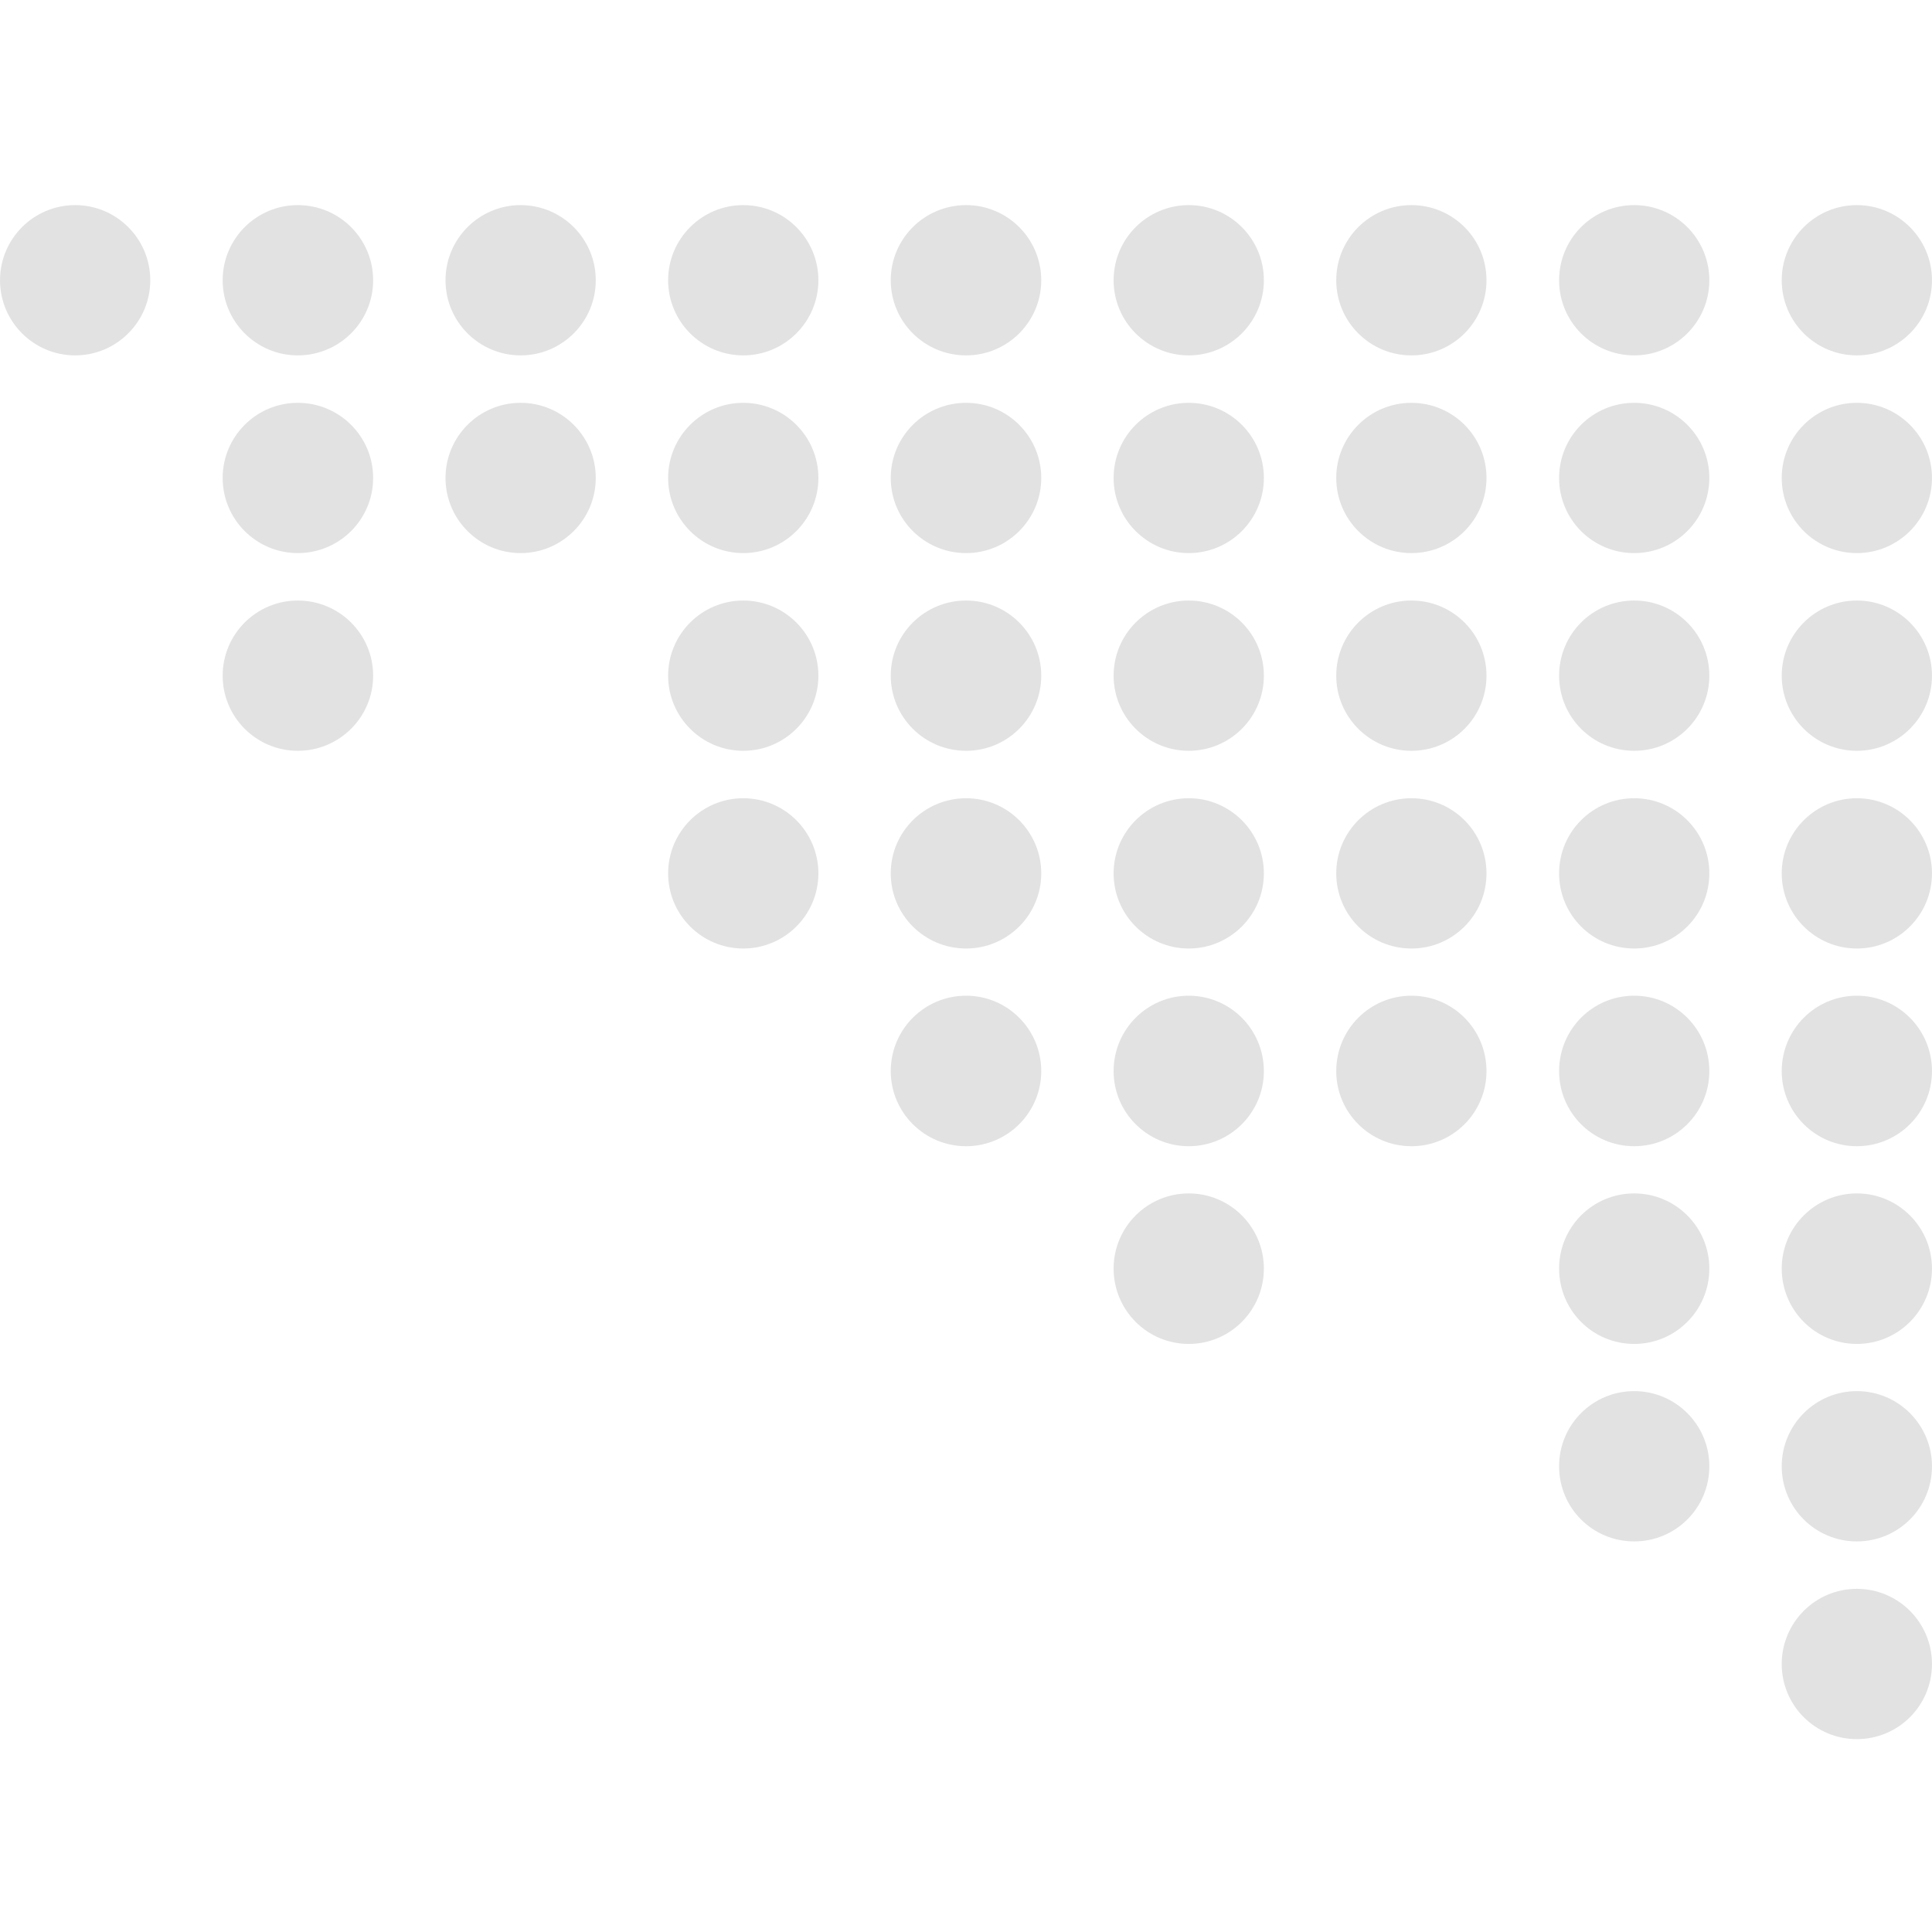 <svg xmlns="http://www.w3.org/2000/svg" xmlns:xlink="http://www.w3.org/1999/xlink" width="500" zoomAndPan="magnify" viewBox="0 0 375 375" height="500" preserveAspectRatio="xMidYMid meet" version="1.0"><defs><clipPath id="b6462dbd33"><path d="M 345 308 L 375 308 L 375 337.562 L 345 337.562 Z M 345 308 " clip-rule="nonzero"/></clipPath><clipPath id="6c36644607"><path d="M 302 39.812 L 332 39.812 L 332 69 L 302 69 Z M 302 39.812 " clip-rule="nonzero"/></clipPath><clipPath id="f6bbaa1d64"><path d="M 259 39.812 L 289 39.812 L 289 69 L 259 69 Z M 259 39.812 " clip-rule="nonzero"/></clipPath><clipPath id="418d487266"><path d="M 216 39.812 L 246 39.812 L 246 69 L 216 69 Z M 216 39.812 " clip-rule="nonzero"/></clipPath><clipPath id="11c54603f8"><path d="M 172 39.812 L 203 39.812 L 203 69 L 172 69 Z M 172 39.812 " clip-rule="nonzero"/></clipPath><clipPath id="d067764b24"><path d="M 129 39.812 L 159 39.812 L 159 69 L 129 69 Z M 129 39.812 " clip-rule="nonzero"/></clipPath><clipPath id="74ee5113fa"><path d="M 86 39.812 L 116 39.812 L 116 69 L 86 69 Z M 86 39.812 " clip-rule="nonzero"/></clipPath><clipPath id="41e33ee641"><path d="M 43 39.812 L 73 39.812 L 73 69 L 43 69 Z M 43 39.812 " clip-rule="nonzero"/></clipPath><clipPath id="e984de0330"><path d="M 0 39.812 L 30 39.812 L 30 69 L 0 69 Z M 0 39.812 " clip-rule="nonzero"/></clipPath><clipPath id="4484f3f5e7"><path d="M 345 39.812 L 375 39.812 L 375 69 L 345 69 Z M 345 39.812 " clip-rule="nonzero"/></clipPath></defs><path fill="#e2e2e2" d="M 331.781 92.773 C 331.781 100.82 325.246 107.355 317.203 107.355 C 309.109 107.355 302.621 100.82 302.621 92.773 C 302.621 84.723 309.109 78.188 317.203 78.188 C 325.246 78.188 331.781 84.723 331.781 92.773 Z M 331.781 92.773 " fill-opacity="1" fill-rule="nonzero"/><path fill="#e2e2e2" d="M 288.527 92.773 C 288.527 100.82 282.035 107.355 273.945 107.355 C 265.898 107.355 259.363 100.82 259.363 92.773 C 259.363 84.723 265.898 78.188 273.945 78.188 C 282.035 78.188 288.527 84.723 288.527 92.773 Z M 288.527 92.773 " fill-opacity="1" fill-rule="nonzero"/><path fill="#e2e2e2" d="M 245.316 92.773 C 245.316 100.82 238.781 107.355 230.734 107.355 C 222.688 107.355 216.152 100.82 216.152 92.773 C 216.152 84.723 222.688 78.188 230.734 78.188 C 238.781 78.188 245.316 84.723 245.316 92.773 Z M 245.316 92.773 " fill-opacity="1" fill-rule="nonzero"/><path fill="#e2e2e2" d="M 202.105 92.773 C 202.105 100.82 195.57 107.355 187.523 107.355 C 179.43 107.355 172.895 100.82 172.895 92.773 C 172.895 84.723 179.43 78.188 187.523 78.188 C 195.57 78.188 202.105 84.723 202.105 92.773 Z M 202.105 92.773 " fill-opacity="1" fill-rule="nonzero"/><path fill="#e2e2e2" d="M 158.848 92.773 C 158.848 100.82 152.312 107.355 144.266 107.355 C 136.219 107.355 129.684 100.82 129.684 92.773 C 129.684 84.723 136.219 78.188 144.266 78.188 C 152.312 78.188 158.848 84.723 158.848 92.773 Z M 158.848 92.773 " fill-opacity="1" fill-rule="nonzero"/><path fill="#e2e2e2" d="M 115.637 92.773 C 115.637 100.82 109.102 107.355 101.055 107.355 C 93.008 107.355 86.473 100.82 86.473 92.773 C 86.473 84.723 93.008 78.188 101.055 78.188 C 109.102 78.188 115.637 84.723 115.637 92.773 Z M 115.637 92.773 " fill-opacity="1" fill-rule="nonzero"/><path fill="#e2e2e2" d="M 72.426 92.773 C 72.426 100.82 65.891 107.355 57.797 107.355 C 49.754 107.355 43.219 100.82 43.219 92.773 C 43.219 84.723 49.754 78.188 57.797 78.188 C 65.891 78.188 72.426 84.723 72.426 92.773 Z M 72.426 92.773 " fill-opacity="1" fill-rule="nonzero"/><path fill="#e2e2e2" d="M 374.996 92.773 C 374.996 100.82 368.461 107.355 360.414 107.355 C 352.367 107.355 345.832 100.82 345.832 92.773 C 345.832 84.723 352.367 78.188 360.414 78.188 C 368.461 78.188 374.996 84.723 374.996 92.773 Z M 374.996 92.773 " fill-opacity="1" fill-rule="nonzero"/><path fill="#e2e2e2" d="M 331.781 131.148 C 331.781 139.195 325.246 145.73 317.203 145.73 C 309.109 145.73 302.621 139.195 302.621 131.148 C 302.621 123.098 309.109 116.562 317.203 116.562 C 325.246 116.562 331.781 123.098 331.781 131.148 Z M 331.781 131.148 " fill-opacity="1" fill-rule="nonzero"/><path fill="#e2e2e2" d="M 288.527 131.148 C 288.527 139.195 282.035 145.73 273.945 145.73 C 265.898 145.73 259.363 139.195 259.363 131.148 C 259.363 123.098 265.898 116.562 273.945 116.562 C 282.035 116.562 288.527 123.098 288.527 131.148 Z M 288.527 131.148 " fill-opacity="1" fill-rule="nonzero"/><path fill="#e2e2e2" d="M 245.316 131.148 C 245.316 139.195 238.781 145.73 230.734 145.73 C 222.688 145.73 216.152 139.195 216.152 131.148 C 216.152 123.098 222.688 116.562 230.734 116.562 C 238.781 116.562 245.316 123.098 245.316 131.148 Z M 245.316 131.148 " fill-opacity="1" fill-rule="nonzero"/><path fill="#e2e2e2" d="M 202.105 131.148 C 202.105 139.195 195.57 145.73 187.523 145.73 C 179.43 145.73 172.895 139.195 172.895 131.148 C 172.895 123.098 179.43 116.562 187.523 116.562 C 195.57 116.562 202.105 123.098 202.105 131.148 Z M 202.105 131.148 " fill-opacity="1" fill-rule="nonzero"/><path fill="#e2e2e2" d="M 158.848 131.148 C 158.848 139.195 152.312 145.73 144.266 145.73 C 136.219 145.73 129.684 139.195 129.684 131.148 C 129.684 123.098 136.219 116.562 144.266 116.562 C 152.312 116.562 158.848 123.098 158.848 131.148 Z M 158.848 131.148 " fill-opacity="1" fill-rule="nonzero"/><path fill="#e2e2e2" d="M 72.426 131.148 C 72.426 139.195 65.891 145.73 57.797 145.73 C 49.754 145.73 43.219 139.195 43.219 131.148 C 43.219 123.098 49.754 116.562 57.797 116.562 C 65.891 116.562 72.426 123.098 72.426 131.148 Z M 72.426 131.148 " fill-opacity="1" fill-rule="nonzero"/><path fill="#e2e2e2" d="M 374.996 131.148 C 374.996 139.195 368.461 145.73 360.414 145.73 C 352.367 145.73 345.832 139.195 345.832 131.148 C 345.832 123.098 352.367 116.562 360.414 116.562 C 368.461 116.562 374.996 123.098 374.996 131.148 Z M 374.996 131.148 " fill-opacity="1" fill-rule="nonzero"/><path fill="#e2e2e2" d="M 331.781 169.523 C 331.781 177.57 325.246 184.105 317.203 184.105 C 309.109 184.105 302.621 177.57 302.621 169.523 C 302.621 161.473 309.109 154.938 317.203 154.938 C 325.246 154.938 331.781 161.473 331.781 169.523 Z M 331.781 169.523 " fill-opacity="1" fill-rule="nonzero"/><path fill="#e2e2e2" d="M 288.527 169.523 C 288.527 177.57 282.035 184.105 273.945 184.105 C 265.898 184.105 259.363 177.57 259.363 169.523 C 259.363 161.473 265.898 154.938 273.945 154.938 C 282.035 154.938 288.527 161.473 288.527 169.523 Z M 288.527 169.523 " fill-opacity="1" fill-rule="nonzero"/><path fill="#e2e2e2" d="M 245.316 169.523 C 245.316 177.57 238.781 184.105 230.734 184.105 C 222.688 184.105 216.152 177.57 216.152 169.523 C 216.152 161.473 222.688 154.938 230.734 154.938 C 238.781 154.938 245.316 161.473 245.316 169.523 Z M 245.316 169.523 " fill-opacity="1" fill-rule="nonzero"/><path fill="#e2e2e2" d="M 202.105 169.523 C 202.105 177.57 195.57 184.105 187.523 184.105 C 179.43 184.105 172.895 177.57 172.895 169.523 C 172.895 161.473 179.43 154.938 187.523 154.938 C 195.57 154.938 202.105 161.473 202.105 169.523 Z M 202.105 169.523 " fill-opacity="1" fill-rule="nonzero"/><path fill="#e2e2e2" d="M 158.848 169.523 C 158.848 177.57 152.312 184.105 144.266 184.105 C 136.219 184.105 129.684 177.57 129.684 169.523 C 129.684 161.473 136.219 154.938 144.266 154.938 C 152.312 154.938 158.848 161.473 158.848 169.523 Z M 158.848 169.523 " fill-opacity="1" fill-rule="nonzero"/><path fill="#e2e2e2" d="M 374.996 169.523 C 374.996 177.57 368.461 184.105 360.414 184.105 C 352.367 184.105 345.832 177.57 345.832 169.523 C 345.832 161.473 352.367 154.938 360.414 154.938 C 368.461 154.938 374.996 161.473 374.996 169.523 Z M 374.996 169.523 " fill-opacity="1" fill-rule="nonzero"/><path fill="#e2e2e2" d="M 331.781 207.898 C 331.781 215.945 325.246 222.48 317.203 222.48 C 309.109 222.48 302.621 215.945 302.621 207.898 C 302.621 199.805 309.109 193.266 317.203 193.266 C 325.246 193.266 331.781 199.805 331.781 207.898 Z M 331.781 207.898 " fill-opacity="1" fill-rule="nonzero"/><path fill="#e2e2e2" d="M 288.527 207.898 C 288.527 215.945 282.035 222.48 273.945 222.48 C 265.898 222.48 259.363 215.945 259.363 207.898 C 259.363 199.805 265.898 193.266 273.945 193.266 C 282.035 193.266 288.527 199.805 288.527 207.898 Z M 288.527 207.898 " fill-opacity="1" fill-rule="nonzero"/><path fill="#e2e2e2" d="M 245.316 207.898 C 245.316 215.945 238.781 222.48 230.734 222.48 C 222.688 222.48 216.152 215.945 216.152 207.898 C 216.152 199.805 222.688 193.266 230.734 193.266 C 238.781 193.266 245.316 199.805 245.316 207.898 Z M 245.316 207.898 " fill-opacity="1" fill-rule="nonzero"/><path fill="#e2e2e2" d="M 202.105 207.898 C 202.105 215.945 195.57 222.48 187.523 222.48 C 179.43 222.48 172.895 215.945 172.895 207.898 C 172.895 199.805 179.43 193.266 187.523 193.266 C 195.57 193.266 202.105 199.805 202.105 207.898 Z M 202.105 207.898 " fill-opacity="1" fill-rule="nonzero"/><path fill="#e2e2e2" d="M 374.996 207.898 C 374.996 215.945 368.461 222.48 360.414 222.48 C 352.367 222.48 345.832 215.945 345.832 207.898 C 345.832 199.805 352.367 193.266 360.414 193.266 C 368.461 193.266 374.996 199.805 374.996 207.898 Z M 374.996 207.898 " fill-opacity="1" fill-rule="nonzero"/><path fill="#e2e2e2" d="M 331.781 246.227 C 331.781 254.32 325.246 260.855 317.203 260.855 C 309.109 260.855 302.621 254.32 302.621 246.227 C 302.621 238.18 309.109 231.641 317.203 231.641 C 325.246 231.641 331.781 238.18 331.781 246.227 Z M 331.781 246.227 " fill-opacity="1" fill-rule="nonzero"/><path fill="#e2e2e2" d="M 245.316 246.227 C 245.316 254.32 238.781 260.855 230.734 260.855 C 222.688 260.855 216.152 254.32 216.152 246.227 C 216.152 238.18 222.688 231.641 230.734 231.641 C 238.781 231.641 245.316 238.18 245.316 246.227 Z M 245.316 246.227 " fill-opacity="1" fill-rule="nonzero"/><path fill="#e2e2e2" d="M 374.996 246.227 C 374.996 254.32 368.461 260.855 360.414 260.855 C 352.367 260.855 345.832 254.32 345.832 246.227 C 345.832 238.18 352.367 231.641 360.414 231.641 C 368.461 231.641 374.996 238.18 374.996 246.227 Z M 374.996 246.227 " fill-opacity="1" fill-rule="nonzero"/><path fill="#e2e2e2" d="M 331.781 284.602 C 331.781 292.695 325.246 299.188 317.203 299.188 C 309.109 299.188 302.621 292.695 302.621 284.602 C 302.621 276.555 309.109 270.016 317.203 270.016 C 325.246 270.016 331.781 276.555 331.781 284.602 Z M 331.781 284.602 " fill-opacity="1" fill-rule="nonzero"/><path fill="#e2e2e2" d="M 374.996 284.602 C 374.996 292.695 368.461 299.188 360.414 299.188 C 352.367 299.188 345.832 292.695 345.832 284.602 C 345.832 276.555 352.367 270.016 360.414 270.016 C 368.461 270.016 374.996 276.555 374.996 284.602 Z M 374.996 284.602 " fill-opacity="1" fill-rule="nonzero"/><g clip-path="url(#b6462dbd33)"><path fill="#e2e2e2" d="M 374.996 322.977 C 374.996 331.07 368.461 337.562 360.414 337.562 C 352.367 337.562 345.832 331.07 345.832 322.977 C 345.832 314.93 352.367 308.391 360.414 308.391 C 368.461 308.391 374.996 314.93 374.996 322.977 Z M 374.996 322.977 " fill-opacity="1" fill-rule="nonzero"/></g><g clip-path="url(#6c36644607)"><path fill="#e2e2e2" d="M 331.781 54.398 C 331.781 62.445 325.246 68.98 317.203 68.98 C 309.109 68.98 302.621 62.445 302.621 54.398 C 302.621 46.348 309.109 39.812 317.203 39.812 C 325.246 39.812 331.781 46.348 331.781 54.398 Z M 331.781 54.398 " fill-opacity="1" fill-rule="nonzero"/></g><g clip-path="url(#f6bbaa1d64)"><path fill="#e2e2e2" d="M 288.527 54.398 C 288.527 62.445 282.035 68.98 273.945 68.98 C 265.898 68.98 259.363 62.445 259.363 54.398 C 259.363 46.348 265.898 39.812 273.945 39.812 C 282.035 39.812 288.527 46.348 288.527 54.398 Z M 288.527 54.398 " fill-opacity="1" fill-rule="nonzero"/></g><g clip-path="url(#418d487266)"><path fill="#e2e2e2" d="M 245.316 54.398 C 245.316 62.445 238.781 68.98 230.734 68.98 C 222.688 68.98 216.152 62.445 216.152 54.398 C 216.152 46.348 222.688 39.812 230.734 39.812 C 238.781 39.812 245.316 46.348 245.316 54.398 Z M 245.316 54.398 " fill-opacity="1" fill-rule="nonzero"/></g><g clip-path="url(#11c54603f8)"><path fill="#e2e2e2" d="M 202.105 54.398 C 202.105 62.445 195.57 68.98 187.523 68.98 C 179.43 68.98 172.895 62.445 172.895 54.398 C 172.895 46.348 179.43 39.812 187.523 39.812 C 195.57 39.812 202.105 46.348 202.105 54.398 Z M 202.105 54.398 " fill-opacity="1" fill-rule="nonzero"/></g><g clip-path="url(#d067764b24)"><path fill="#e2e2e2" d="M 158.848 54.398 C 158.848 62.445 152.312 68.98 144.266 68.98 C 136.219 68.98 129.684 62.445 129.684 54.398 C 129.684 46.348 136.219 39.812 144.266 39.812 C 152.312 39.812 158.848 46.348 158.848 54.398 Z M 158.848 54.398 " fill-opacity="1" fill-rule="nonzero"/></g><g clip-path="url(#74ee5113fa)"><path fill="#e2e2e2" d="M 115.637 54.398 C 115.637 62.445 109.102 68.98 101.055 68.98 C 93.008 68.98 86.473 62.445 86.473 54.398 C 86.473 46.348 93.008 39.812 101.055 39.812 C 109.102 39.812 115.637 46.348 115.637 54.398 Z M 115.637 54.398 " fill-opacity="1" fill-rule="nonzero"/></g><g clip-path="url(#41e33ee641)"><path fill="#e2e2e2" d="M 72.426 54.398 C 72.426 62.445 65.891 68.98 57.797 68.98 C 49.754 68.98 43.219 62.445 43.219 54.398 C 43.219 46.348 49.754 39.812 57.797 39.812 C 65.891 39.812 72.426 46.348 72.426 54.398 Z M 72.426 54.398 " fill-opacity="1" fill-rule="nonzero"/></g><g clip-path="url(#e984de0330)"><path fill="#e2e2e2" d="M 29.168 54.398 C 29.168 62.445 22.633 68.98 14.586 68.98 C 6.539 68.98 0.004 62.445 0.004 54.398 C 0.004 46.348 6.539 39.812 14.586 39.812 C 22.633 39.812 29.168 46.348 29.168 54.398 Z M 29.168 54.398 " fill-opacity="1" fill-rule="nonzero"/></g><g clip-path="url(#4484f3f5e7)"><path fill="#e2e2e2" d="M 374.996 54.398 C 374.996 62.445 368.461 68.98 360.414 68.98 C 352.367 68.98 345.832 62.445 345.832 54.398 C 345.832 46.348 352.367 39.812 360.414 39.812 C 368.461 39.812 374.996 46.348 374.996 54.398 Z M 374.996 54.398 " fill-opacity="1" fill-rule="nonzero"/></g></svg>